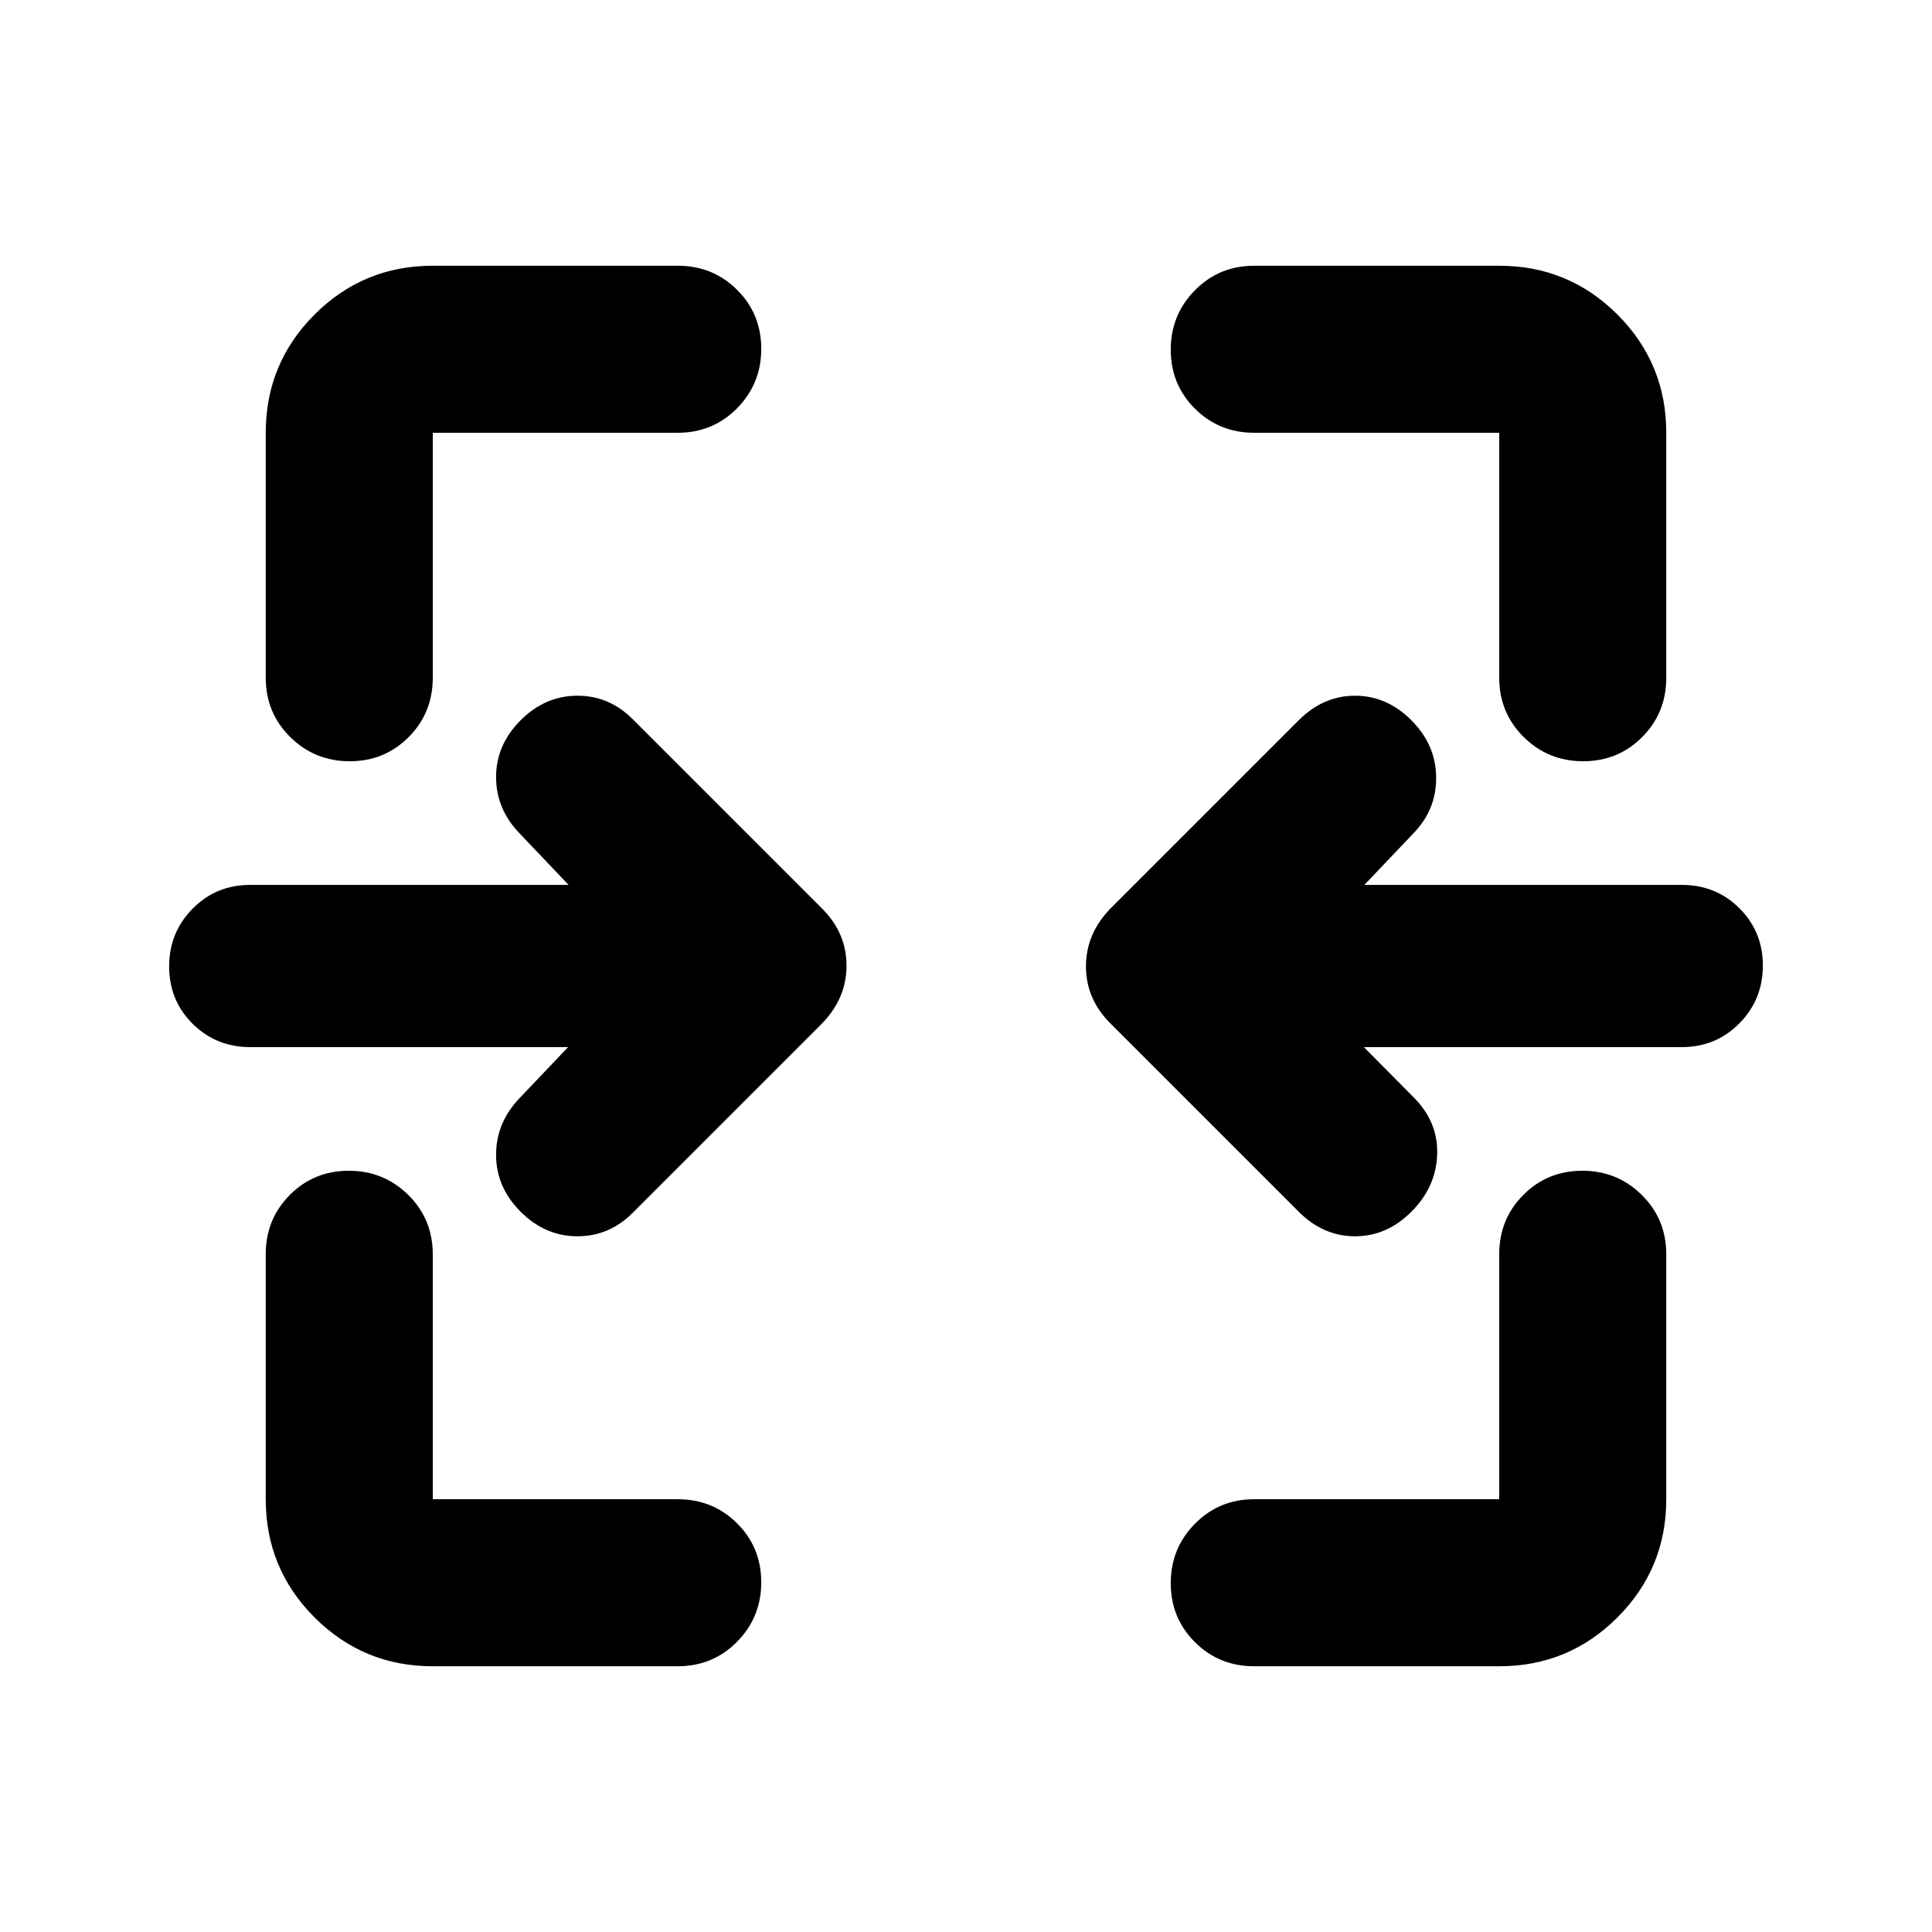 <svg xmlns="http://www.w3.org/2000/svg" height="20" viewBox="0 -960 960 960" width="20"><path d="M173.754-581.739q-17.363 0-29.537-12.024t-12.174-29.476v-121.718q0-34.482 24.259-58.741t58.741-24.259h121.718q17.452 0 29.476 11.964 12.024 11.963 12.024 29.326t-12.024 29.537q-12.024 12.173-29.476 12.173H215.043v121.718q0 17.452-11.963 29.476-11.963 12.024-29.326 12.024Zm612.913 0q-17.363 0-29.537-12.024-12.173-12.024-12.173-29.476v-121.718H623.239q-17.452 0-29.476-11.963-12.024-11.963-12.024-29.326t12.024-29.537q12.024-12.174 29.476-12.174h121.718q34.482 0 58.741 24.259t24.259 58.741v121.718q0 17.452-11.964 29.476-11.963 12.024-29.326 12.024ZM645.326-357.891l-93.043-93.044q-12.674-12.31-12.674-28.883t12.674-29.247l93.043-93.044q12.196-12.195 27.989-12.195 15.794 0 27.989 12.195 12.196 12.196 12.316 28.417.119 16.221-11.598 28.083l-24.065 25.305h157.695q16.974 0 28.64 11.604 11.665 11.605 11.665 28.489 0 16.885-11.665 28.7-11.666 11.815-28.64 11.815H677.718l25.065 25.305q11.956 12.195 11.337 28.25-.62 16.054-12.816 28.25-12.195 12.195-27.989 12.195-15.793 0-27.989-12.195Zm-386.63 0q-12.196-12.196-12.196-28.25 0-16.055 11.717-28.25l24.065-25.305H124.348q-16.974 0-28.64-11.604-11.665-11.605-11.665-28.489 0-16.885 11.665-28.7 11.666-11.815 28.64-11.815h158.173l-24.065-25.305q-11.956-12.195-11.956-28.25 0-16.054 12.196-28.25 12.195-12.195 28.29-12.195t27.927 12.195l93.044 93.044q12.673 12.31 12.673 28.883t-12.673 29.247l-93.044 93.044q-11.832 12.195-27.927 12.195t-28.29-12.195Zm-43.653 225.848q-34.482 0-58.741-24.259t-24.259-58.741v-121.718q0-17.452 11.964-29.476 11.963-12.024 29.326-12.024t29.537 12.024q12.173 12.024 12.173 29.476v121.718h121.718q17.452 0 29.476 11.963 12.024 11.963 12.024 29.326t-12.024 29.537q-12.024 12.174-29.476 12.174H215.043Zm408.196 0q-17.452 0-29.476-11.964-12.024-11.963-12.024-29.326t12.024-29.537q12.024-12.173 29.476-12.173h121.718v-121.718q0-17.452 11.963-29.476 11.963-12.024 29.326-12.024t29.537 12.024q12.174 12.024 12.174 29.476v121.718q0 34.482-24.259 58.741t-58.741 24.259H623.239Z"/></svg>